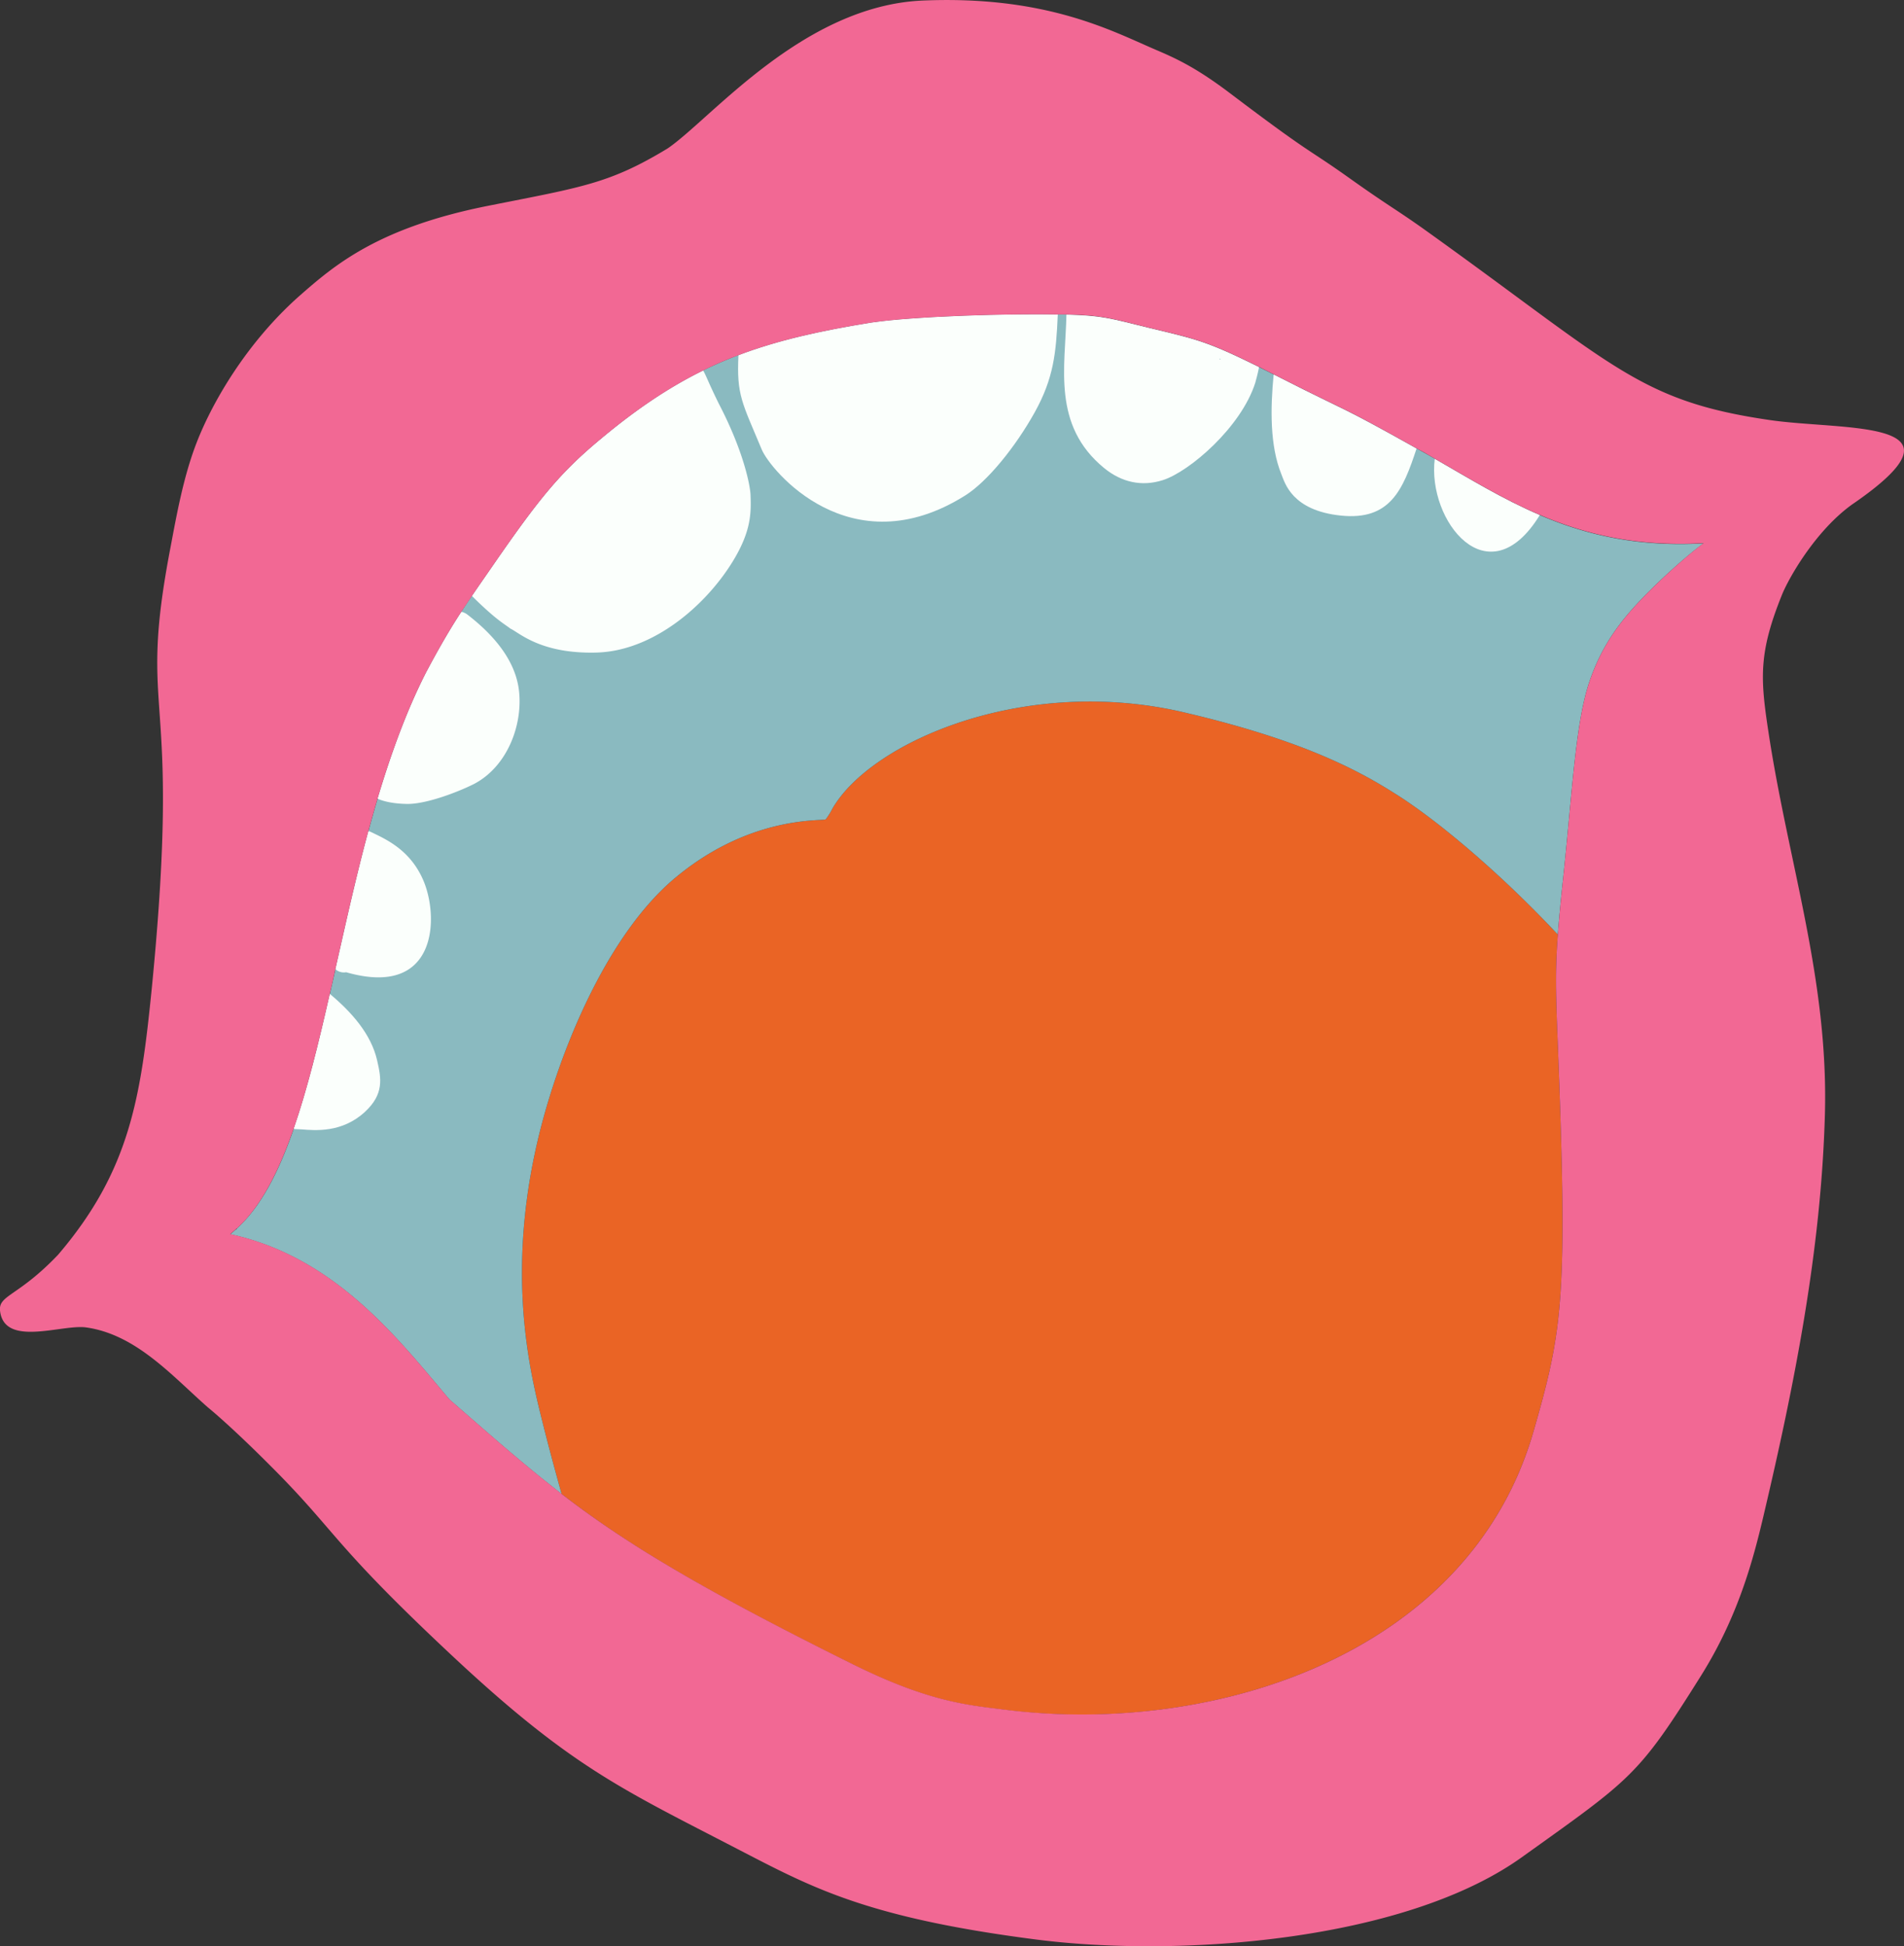 <svg xmlns="http://www.w3.org/2000/svg" width="1056.6" height="1080" viewBox="0 0 1056.6 1080">
  <rect x="0" y="0" width="1056.6" height="1080" fill="#333333" stroke="none"/>
  <title>icons17_243368194</title>
  <g id="Layer_2" data-name="Layer 2">
    <g id="_196193828">
      <g id="_243368194">
        <g id="icons17_243368194">
          <g>
            <g>
              <path d="M773.4,439.9c-21.8-13.8-53.4-29.8-115.5-44.4-88.7-21.2-174.2,15.8-195.9,53.1a38.7,38.7,0,0,1-3.8,6.1h0c-3.7,1-43.9-1.9-85.7,34.3-32.2,28.4-54.9,78.9-67.4,119.3-28.2,90.9-10.5,154.7-3.4,183.4,2.7,10.7,6.2,23.9,10,37.4l-7.8-6.2c36.3,29,76.9,54.8,169,100.5,42.7,21.2,64.1,22.8,84.7,25.4C673.8,963.4,815.4,918,851,794.3c16.4-57.1,19.1-74.2,13.3-219.3-1.1-26.6-1.1-39.5.2-56.4C832.2,484.1,796.7,454.3,773.4,439.9Z" fill="#ea6425"/>
              <path d="M790.2,251.1c-49-27.5-39.1-20.8-79.2-41.2S666.9,189,637.8,182c-22.8-5.6-26.4-6.9-47.5-7.5-23.9-.6-80.4.6-106.8,4.5-61.5,10-99.7,22.4-149.9,64.4-22.7,18.8-34.3,33.1-60,70.3-15.4,22.1-23.3,33.2-37.2,59.5-52.2,103-53.3,261.9-104.9,308.4l-.3.6h-.3l-3.1,2.7c58,12.6,93,57.8,121.6,91.7,20.6,17.9,37.1,32.5,54.5,46.3l7.8,6.2c-3.8-13.5-7.3-26.7-10-37.4-7.1-28.7-24.8-92.5,3.4-183.4,12.5-40.4,35.2-90.9,67.4-119.3,41.8-36.2,82-33.3,85.7-34.3h0a38.7,38.7,0,0,0,3.8-6.1c21.7-37.3,107.2-74.3,195.9-53.1,62.1,14.6,93.7,30.6,115.5,44.4,23.3,14.4,58.8,44.2,91.1,78.7h0a6.6,6.6,0,0,1,.1-1.4c.7-8.6,1.6-18.2,3-31.2,5-47.2,6.7-85.6,14.7-108.5,7.1-20.3,17.4-34,33.4-49.9,8.1-8.1,20.9-19.7,29.7-26.1C874.6,305.6,834.6,276.2,790.2,251.1Z" fill="#8abac0"/>
            </g>
            <g>
              <path d="M202.5,617c10.7-9.9,9.1-18.5,6.8-28.5-3.3-14.7-14.3-27-26.3-37-6.2,27.4-12.5,53.1-20.1,75l4.4.2C175,627.3,189.8,628.7,202.5,617Z" fill="#fbfffc"/>
              <path d="M422.7,249.4c4.6,11.2,49.1,65.7,113,25.5,12.4-7.8,28-27.2,38.5-46.1s11.9-32.9,12.8-54.3c-25.5-.5-78.2.8-103.5,4.5-28.4,4.6-51.8,9.8-73.7,18.1C408.7,219.3,411.8,223.3,422.7,249.4Z" fill="#fbfffc"/>
              <path d="M612.8,259.8c9.6,7.8,20.8,10.4,32.6,6.6,14.6-4.7,43.3-29.2,51.2-54,.5-1.8,1.4-5.1,2.1-8.7-29-14.4-35.1-15.5-60.9-21.7-22.2-5.5-26.3-6.9-46-7.4C591.2,203.7,583.7,236,612.8,259.8ZM676.9,199l.6.2-.7.2h-.1C676.8,199.3,676.8,199.1,676.9,199Z" fill="#fbfffc"/>
              <path d="M711.1,263.2c1.9,4.7,5.8,20.1,33,22.9s34.4-14,42-37.2c-44.4-24.9-36.2-19.2-75.1-39l-4.2-2.1C705,226.3,704.6,247.2,711.1,263.2Z" fill="#fbfffc"/>
              <path d="M854.5,285.8c-20.8-8.9-39.3-20.3-58.3-31.2C791.9,288.9,825.9,332.4,854.5,285.8Z" fill="#fbfffc"/>
              <path d="M331.2,362.1c31.4-.9,60.9-26.3,76-51.5,9.5-15.9,9.7-25.7,9.3-35.8-.1-4.8-3.6-23.9-17.5-50.6-5.7-11.5-7.3-16.2-8.8-18.6-18.5,9.1-36.6,21.1-56.6,37.8-22.7,18.8-34.3,33.1-60,70.3-4.4,6.4-8.2,11.8-11.7,17,13.7,13.6,18.2,15.6,21.3,18.1C288.1,351,300,363,331.2,362.1Zm39.7-96.4a.6.6,0,0,0-.1.4h0A.6.6,0,0,1,370.9,265.7Z" fill="#fbfffc"/>
              <path d="M263.1,435c18.1-9.5,26.8-31.9,25-50.8-1.1-11.9-7.7-27-28.9-43.3a8.3,8.3,0,0,0-3.2-1.4c-6.2,9.5-12,19.4-19.6,33.7-10.9,21.4-19.5,45.3-26.9,70,3.4,1.5,8.4,2.7,15.8,2.9C236.1,446.5,254.4,439.4,263.1,435Zm-35-3.7h0Z" fill="#fbfffc"/>
              <path d="M192.1,539.5c51.1,14.7,51.7-31.4,42.5-51.7-7.3-16.3-20.4-22.1-28.5-26a5.8,5.8,0,0,0-1.7-.6c-6.9,25.5-12.6,51.6-18.3,76.6A7.1,7.1,0,0,0,192.1,539.5Z" fill="#fbfffc"/>
              <path d="M981.5,233c-72.8-10.7-86.2-30.7-192.1-106.4-15.7-11.1-19-12.4-40.9-28-23.9-17-19.6-11.8-66.1-47-18.4-13.9-29.3-19-41.3-24.1C616.9,17.1,580.4-2.6,512,.3c-66.4,2.9-117.2,65.4-141.4,82-32.1,19.5-47.3,21.5-98.7,31.7-61.8,12.1-86.1,33-105.4,49.9-30.7,27.1-49.6,61.3-57.6,82.3-7.2,18.7-11,40.2-14.2,57.1-19,98.9,6.5,72.2-10.4,244.4-6.1,60.9-12,101.7-52.1,148.6-21.9,23-33,22.3-32.2,30.9,2.2,20.7,34.4,7.5,47.8,9.4,27.8,3.9,47.8,27,67.6,44.4,0,0,12,9.6,35.1,32.8,36.6,36.6,33.4,42.2,99.8,104.4s94.5,74.4,158.9,107.8c40.5,20.9,70.7,38,165.4,50.2,78.8,10.2,204.4,1.3,269.9-45.6,61.1-43.7,64.5-45,99.3-100.5,20.8-33.1,29.1-64.7,34.7-88.4,17.3-73.3,32.1-147.8,34.2-223.2S992.1,478,981.2,405c-4.4-29-5.1-43.1,7.5-74.5,3.6-9.2,18.5-35.7,39-50.5C1098.1,231.8,1022.8,239.2,981.5,233Zm-65.8,94.6c-16,15.9-26.3,29.6-33.4,49.9-8,22.9-9.7,61.3-14.7,108.5-1.4,13-2.3,22.6-3,31.2a6.6,6.6,0,0,0-.1,1.4c-1.3,16.9-1.3,29.8-.2,56.4,5.8,145.1,3.1,162.2-13.3,219.3C815.4,918,673.8,963.4,557.6,948.7c-20.6-2.6-42-4.2-84.7-25.4-85.6-42.5-126.7-67.7-161.2-94.3l-7.8-6.2c-17.4-13.8-33.9-28.4-54.5-46.3-28.6-33.9-63.6-79.1-121.6-91.7l3.1-2.7.6-.5c13.2-11.9,23.1-31.3,31.4-55.1,7.6-21.9,13.9-47.6,20.1-75,1.1-4.5,2.1-9.1,3.1-13.7,5.7-25,11.4-51.1,18.3-76.6q2.5-9.1,5.1-18c7.4-24.7,16-48.6,26.9-70,7.6-14.3,13.4-24.2,19.6-33.7l5.9-8.8c3.5-5.2,7.3-10.6,11.7-17,25.7-37.2,37.3-51.5,60-70.3,20-16.7,38.1-28.7,56.6-37.8a199.9,199.9,0,0,1,19.6-8.5c21.9-8.3,45.3-13.5,73.7-18.1,25.3-3.7,78-5,103.5-4.5h4.8c19.7.5,23.8,1.9,46,7.4,25.8,6.2,31.9,7.3,60.9,21.7l8.1,4.1,4.2,2.1c38.9,19.8,30.7,14.1,75.1,39l4.1,2.2,6,3.5c19,10.9,37.5,22.3,58.3,31.2,25.2,10.8,53.8,17.8,90.9,15.7C936.6,307.9,923.8,319.5,915.7,327.6Z" fill="#f26894"/>
            </g>
          </g>
        </g>
      </g>
    </g>
  </g>
</svg>
